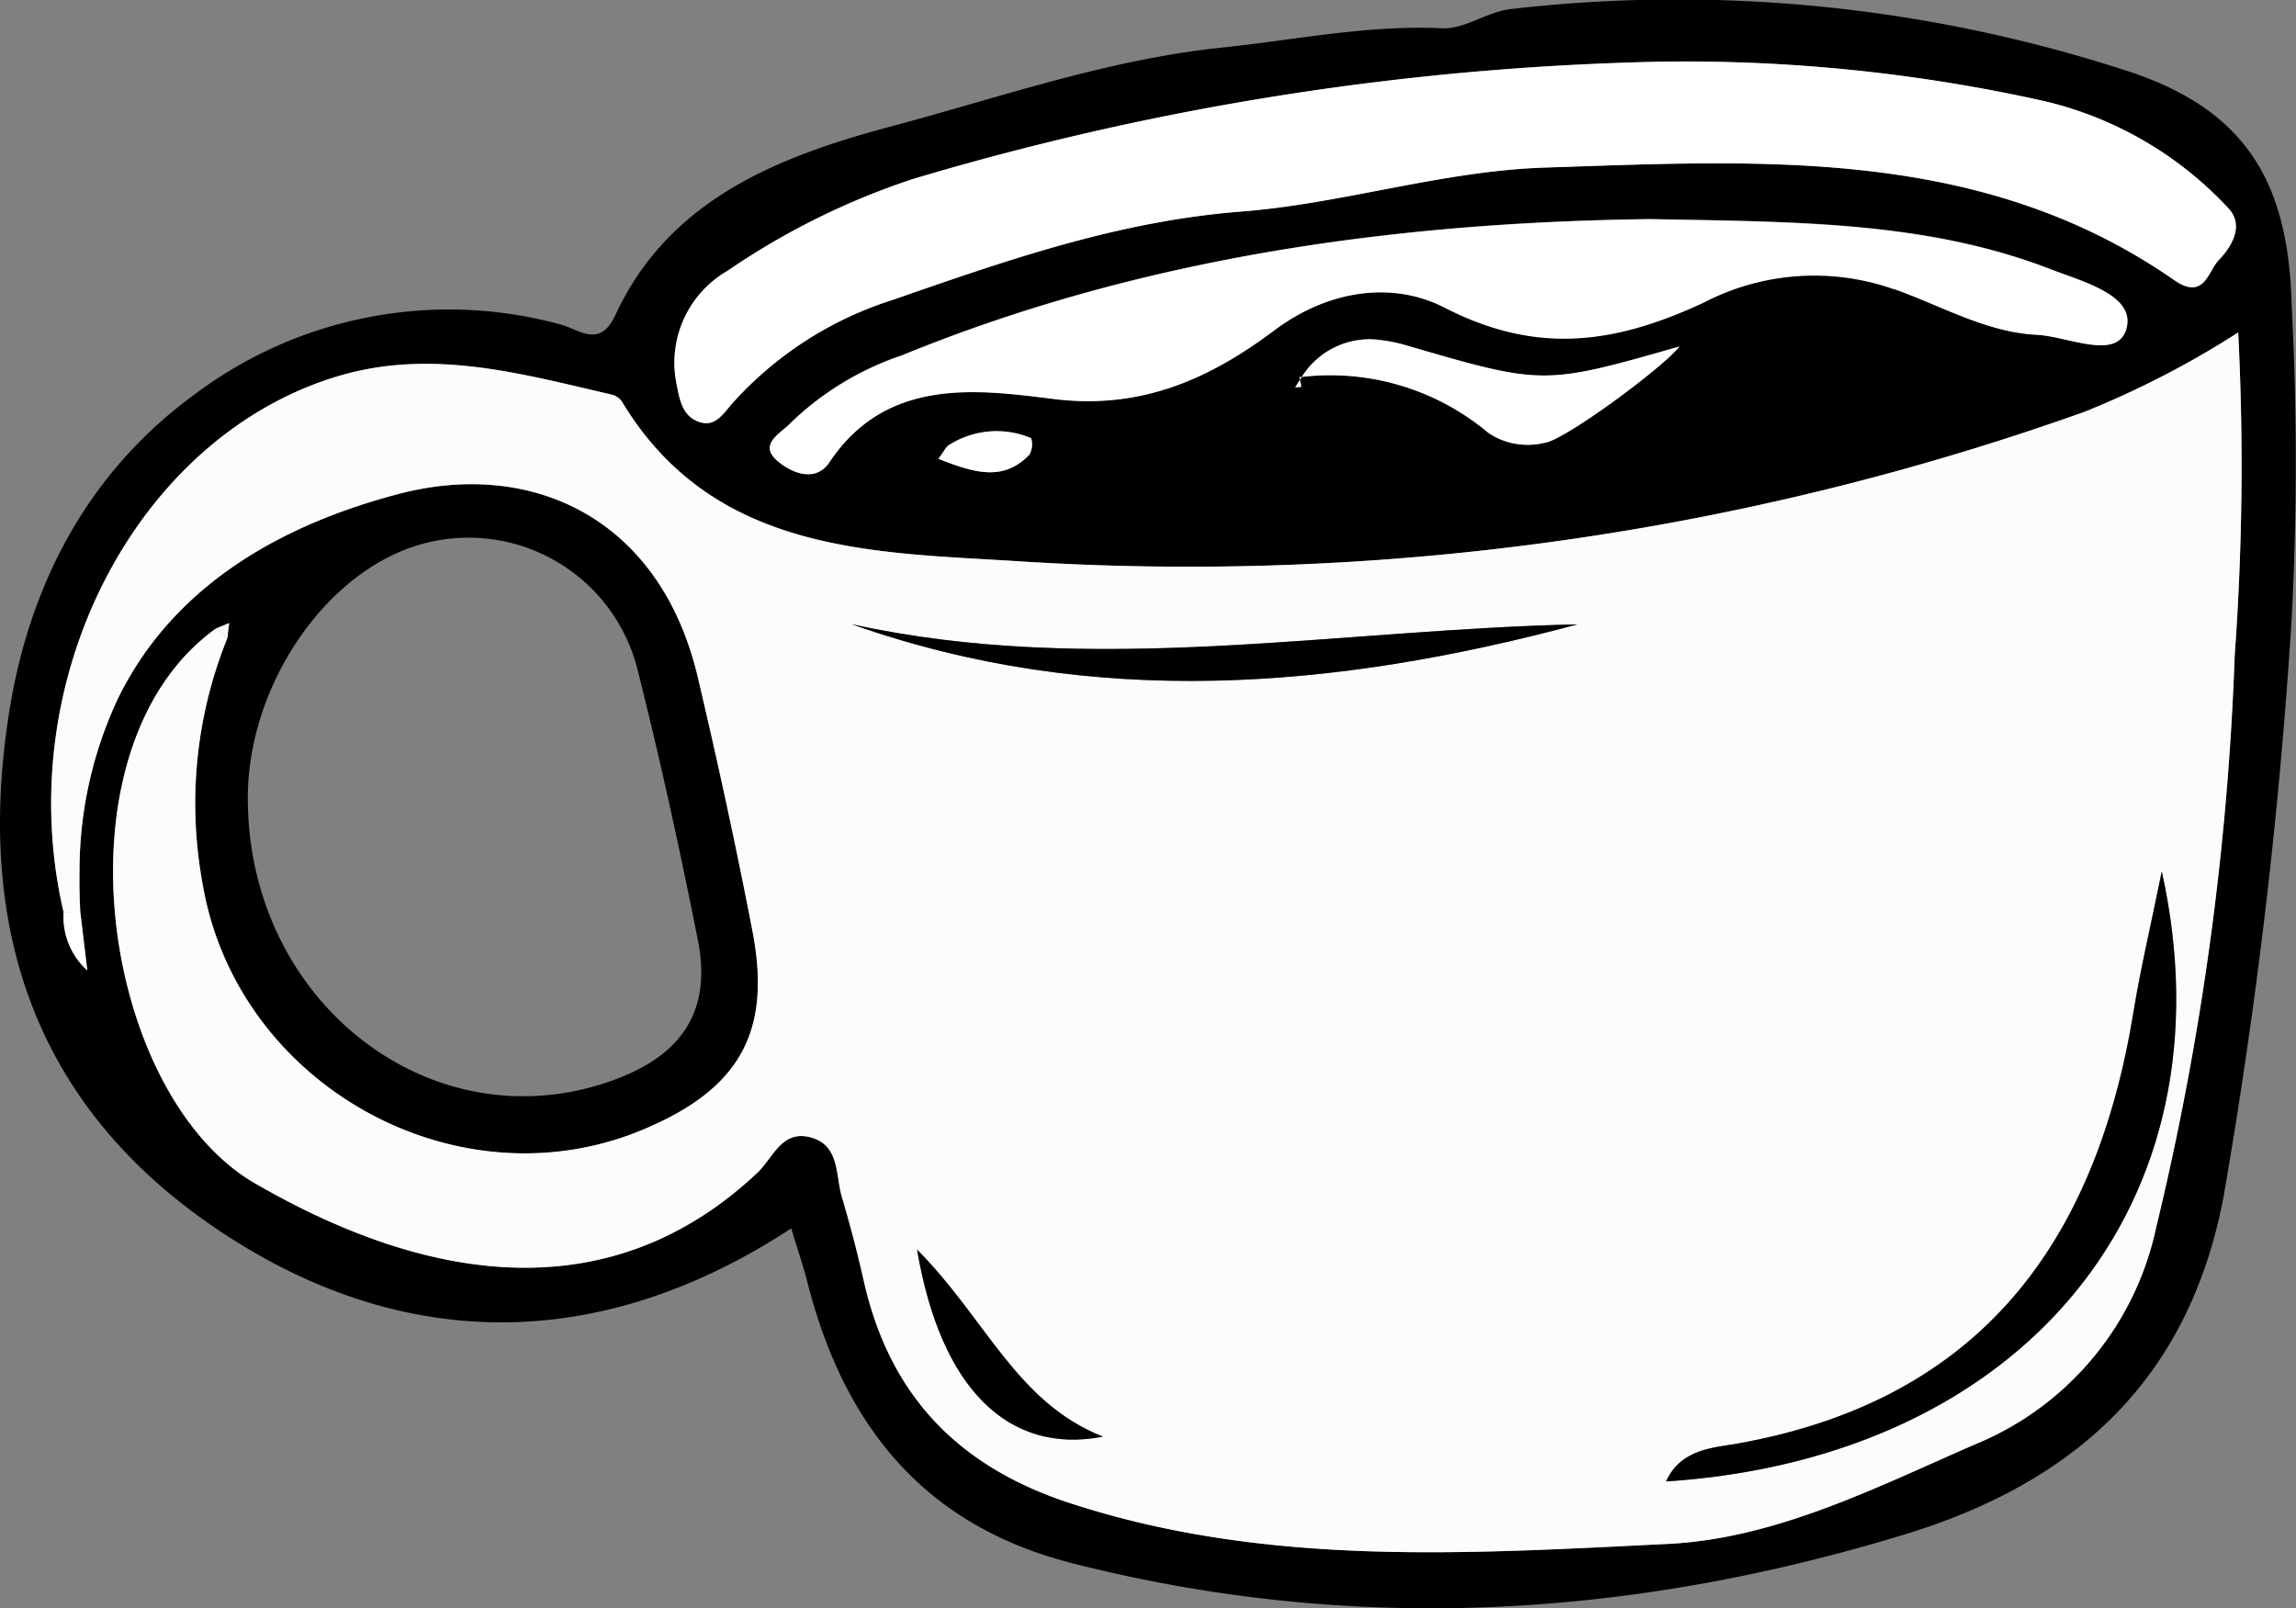 <svg id="Grupo_173596" data-name="Grupo 173596" xmlns="http://www.w3.org/2000/svg" xmlns:xlink="http://www.w3.org/1999/xlink" width="111.187" height="77.886" viewBox="0 0 111.187 77.886">
  <rect x="0" y="0" width="111.187" height="77.886" fill="#808080" stroke="none"/>
  <defs>
    <clipPath id="clip-path">
      <rect id="Rectángulo_44675" data-name="Rectángulo 44675" width="111.187" height="77.885" fill="none"/>
    </clipPath>
  </defs>
  <g id="Grupo_173593" data-name="Grupo 173593" transform="translate(0 0)" clip-path="url(#clip-path)">
    <path id="Trazado_177995" data-name="Trazado 177995" d="M97.424,28.224h-.006c-.013.019-.027.035-.039.054l-.078-.041.08.043c-.017.028-.036.057-.054.086v0l.056-.087c.014-.02.028-.038.041-.058" transform="translate(-34.376 -9.971)"/>
    <path id="Trazado_177996" data-name="Trazado 177996" d="M103.154,3.482A70.332,70.332,0,0,0,73.168.438c-1.132.12-2.237.984-3.327.932-3.618-.174-7.127.568-10.68.936-5.489.569-10.7,2.4-15.973,3.807-5.349,1.43-10.768,3.468-13.389,9.15-.761,1.648-1.78.665-2.683.444a20.493,20.493,0,0,0-17.659,3.37c-5.215,3.79-8.033,9.242-9.011,15.4-1.626,10.24,1.079,19.005,10.1,25.075,8.883,5.976,18.5,6.016,27.77-.062.314,1.035.591,1.844.8,2.67C40.883,69.036,44.74,73.871,51.9,75.7c13.589,3.464,27.008,2.681,40.33-1.385,8.235-2.513,13.744-7.468,15.438-16.3a257.075,257.075,0,0,0,3.31-28.07,145.113,145.113,0,0,0,0-15.143c-.147-5.9-2.154-9.425-7.823-11.32m-67.931,9.64a35.666,35.666,0,0,1,8.992-4.454,136.323,136.323,0,0,1,36.34-5.685A79.94,79.94,0,0,1,98.991,4.9a17.691,17.691,0,0,1,8.93,5.2c.768.821.149,1.856-.473,2.5-.521.534-.7,1.982-2.162.967C95.974,7.092,85.326,7.77,74.8,8.115c-4.951.162-9.811,1.749-14.661,2.126-6.022.468-11.434,2.381-16.946,4.293a17.538,17.538,0,0,0-7.758,5.029c-.428.5-.8,1.11-1.544.881-.82-.252-.977-1.053-1.115-1.782a5.137,5.137,0,0,1,2.445-5.54m27.8,5.612-.3.027q.117-.183.232-.367c-.008-.043-.017-.085-.026-.128.039-.006.078-.008.117-.014a3.872,3.872,0,0,1,3.931-1.766,7.118,7.118,0,0,1,1.11.234c6.647,1.936,6.644,1.947,13.245.061-.765,1-5.653,4.616-6.563,4.668a3.41,3.41,0,0,1-2.69-.487,11.9,11.9,0,0,0-9.025-2.711c-.014.02-.028.038-.042.058l-.056.088c.023.113.046.225.069.338m6.935-3.849c-2.368-1.218-5.466-.973-8.244,1.1-3,2.247-6.336,3.867-10.684,3.325-3.689-.46-8.1-1.079-10.857,3.058-.693,1.039-1.9.505-2.573-.107-.866-.787.255-1.315.675-1.774a14.291,14.291,0,0,1,5.4-3.286c11.822-4.836,24.226-6.447,36.259-6.6,6.979.136,13.353.092,19.4,2.438,1.515.588,4.068,1.242,3.649,2.843s-2.828.394-4.349.319c-2.463-.122-4.7-1.444-6.907-2.215a11.6,11.6,0,0,0-9.223.647c-4.27,1.988-8.062,2.547-12.545.242M49.85,22.019c-1.252,1.3-2.632.9-4.407.2.29-.385.368-.579.511-.664a4.288,4.288,0,0,1,3.978-.336,1.016,1.016,0,0,1-.082.8m58.369,9.717A138.841,138.841,0,0,1,104.4,59.492a14.631,14.631,0,0,1-8.758,10.456c-4.8,2.093-9.641,4.566-14.873,4.821-9.692.472-19.455,1.133-28.97-1.98-5.433-1.778-8.734-5.242-9.975-10.771-.306-1.363-.664-2.716-1.059-4.056-.318-1.077-.091-2.551-1.586-2.9-1.34-.31-1.76,1.03-2.5,1.727-6.623,6.239-15.082,5.866-24.328.521-7.519-4.348-9.909-21.147-1.876-26.882l.62-.255c-.03.247-.06.493-.089.74h0A21.34,21.34,0,0,0,9.637,41.685q.1.789.261,1.584c1.9,9.469,12.349,15.137,21.2,11.461,4.7-1.953,6.291-4.711,5.345-9.627-.792-4.118-1.687-8.219-2.648-12.3C31.97,25.069,25.741,22.24,19.325,23.92c-6.64,1.739-11.235,5.055-13.607,9.9a19.628,19.628,0,0,0-1.868,8.4q-.016.953.038,1.95l.076.635c.077.645.16,1.334.263,2.2a3.5,3.5,0,0,1-1.148-2.823C.48,33.025,6.541,21.2,16.308,18.236c4.57-1.387,8.92-.137,13.306.874a.859.859,0,0,1,.5.338c4.5,7.479,12.417,7.288,19.417,7.748a129.185,129.185,0,0,0,51.432-7.257,44.665,44.665,0,0,0,7.424-3.837,127.383,127.383,0,0,1-.169,15.635M12,38.7c-.02-5.6,3.922-11.254,8.653-12.41a8.434,8.434,0,0,1,10.205,6.076c1.1,4.359,2.063,8.755,2.938,13.164.667,3.364-.713,5.527-4,6.747C21.049,55.529,12.033,48.651,12,38.7" transform="translate(0 0)"/>
    <path id="Trazado_177997" data-name="Trazado 177997" d="M102.318,28.735a129.183,129.183,0,0,1-51.432,7.257c-7-.459-14.919-.269-19.417-7.748a.859.859,0,0,0-.5-.338c-4.386-1.011-8.736-2.261-13.305-.874C7.894,30,1.834,41.822,4.433,52.97l.808-.009q-.054-1-.038-1.95a19.618,19.618,0,0,1,1.868-8.4c2.371-4.841,6.966-8.157,13.607-9.9,6.415-1.68,12.644,1.149,14.467,8.882.962,4.082,1.855,8.183,2.648,12.3.946,4.916-.645,7.674-5.345,9.627-8.849,3.677-19.3-1.992-21.2-11.461q-.159-.8-.261-1.584a21.37,21.37,0,0,1,1.372-10.769h0l-.53-.485C3.8,44.963,6.189,61.762,13.708,66.109c9.246,5.346,17.706,5.719,24.328-.521.74-.7,1.16-2.038,2.5-1.727,1.5.347,1.269,1.82,1.586,2.9.4,1.34.753,2.693,1.059,4.056,1.242,5.529,4.542,8.992,9.975,10.771,9.515,3.113,19.279,2.452,28.971,1.98C87.36,83.311,92.2,80.837,97,78.745a14.631,14.631,0,0,0,8.758-10.456,138.841,138.841,0,0,0,3.814-27.756,127.252,127.252,0,0,0,.169-15.635,44.665,44.665,0,0,1-7.424,3.837M45.764,69.314c3.341,3.366,4.813,7.408,9,9.058-4.568.886-7.859-2.319-9-9.058M42.59,39.024c11.721,2.57,23.439.26,35.156.011-11.708,3.136-23.426,4.137-35.156-.011M82.029,80.542c.728-1.592,2.3-1.625,3.5-1.841,11.757-2.111,17.337-9.774,19.146-20.946.325-2.006.8-3.988,1.361-6.755,3.558,16.124-6.774,28.416-24.008,29.542" transform="translate(-1.353 -8.796)" fill="#fcfcfc"/>
    <path id="Trazado_177998" data-name="Trazado 177998" d="M16.174,47.805h0A21.37,21.37,0,0,0,14.8,58.575a21.337,21.337,0,0,1,1.374-10.768h0" transform="translate(-5.165 -16.889)" fill="#fcfcfc"/>
    <path id="Trazado_177999" data-name="Trazado 177999" d="M51.74,22.076c.743.229,1.116-.383,1.544-.881a17.537,17.537,0,0,1,7.758-5.028c5.512-1.912,10.923-3.826,16.946-4.293,4.85-.377,9.71-1.963,14.661-2.126,10.524-.345,21.172-1.023,30.483,5.443,1.463,1.015,1.642-.433,2.162-.967.623-.64,1.242-1.675.473-2.5a17.692,17.692,0,0,0-8.929-5.2A79.949,79.949,0,0,0,98.4,4.616,136.323,136.323,0,0,0,62.061,10.3a35.707,35.707,0,0,0-8.992,4.453,5.139,5.139,0,0,0-2.445,5.54c.138.728.295,1.529,1.115,1.782" transform="translate(-17.847 -1.631)" fill="#fff"/>
    <path id="Trazado_178000" data-name="Trazado 178000" d="M112.088,19.8c2.211.771,4.444,2.093,6.907,2.215,1.521.075,3.929,1.284,4.349-.319s-2.134-2.255-3.649-2.843c-6.045-2.346-12.419-2.3-19.4-2.438-12.034.149-24.438,1.76-36.259,6.6a14.306,14.306,0,0,0-5.4,3.286c-.419.459-1.54.988-.675,1.774.675.612,1.881,1.145,2.573.107,2.761-4.136,7.167-3.518,10.858-3.058,4.348.542,7.68-1.077,10.684-3.325,2.778-2.078,5.876-2.323,8.244-1.1,4.482,2.306,8.275,1.746,12.545-.242a11.6,11.6,0,0,1,9.223-.647" transform="translate(-20.364 -5.798)" fill="#fff"/>
    <path id="Trazado_178001" data-name="Trazado 178001" d="M97.492,27.238a11.893,11.893,0,0,1,9.025,2.71,3.411,3.411,0,0,0,2.69.488c.909-.053,5.8-3.673,6.563-4.669-6.6,1.887-6.6,1.875-13.245-.06a6.972,6.972,0,0,0-1.11-.234,3.859,3.859,0,0,0-3.924,1.765" transform="translate(-34.443 -8.985)" fill="#fff"/>
    <path id="Trazado_178002" data-name="Trazado 178002" d="M101.412,25.473a3.87,3.87,0,0,0-3.931,1.766h.007a3.859,3.859,0,0,1,3.924-1.765" transform="translate(-34.44 -8.985)" fill="#fff"/>
    <path id="Trazado_178003" data-name="Trazado 178003" d="M97.417,28.225c-.039.005-.078.008-.117.014l.078.041c.013-.019.027-.036.039-.054" transform="translate(-34.376 -9.972)" fill="#fff"/>
    <path id="Trazado_178004" data-name="Trazado 178004" d="M70.78,32.963c-.143.084-.221.279-.511.664,1.775.7,3.155,1.1,4.407-.2a1.015,1.015,0,0,0,.082-.8,4.287,4.287,0,0,0-3.978.336" transform="translate(-24.826 -11.407)" fill="#fff"/>
    <path id="Trazado_178005" data-name="Trazado 178005" d="M5.907,71.124c-.1-.864-.186-1.553-.263-2.2l-.076-.635-.808.01a3.5,3.5,0,0,0,1.148,2.823" transform="translate(-1.68 -24.127)" fill="#fff"/>
    <path id="Trazado_178006" data-name="Trazado 178006" d="M97.284,28.787c-.023-.113-.046-.225-.069-.338l-.232.364.3-.027" transform="translate(-34.264 -10.051)" fill="#fff"/>
    <path id="Trazado_178007" data-name="Trazado 178007" d="M96.982,28.81l.232-.364v0c-.076.123-.154.245-.232.367" transform="translate(-34.263 -10.049)" fill="#fff"/>
    <path id="Trazado_178008" data-name="Trazado 178008" d="M97.3,28.245c.008.043.017.085.026.128.018-.028.037-.057.054-.086l-.08-.042" transform="translate(-34.376 -9.979)" fill="#fff"/>
    <path id="Trazado_178009" data-name="Trazado 178009" d="M16.823,46.66l-.621.255.53.484c.031-.247.061-.493.091-.74" transform="translate(-5.724 -16.485)" fill="#fcfcfc"/>
    <path id="Trazado_178010" data-name="Trazado 178010" d="M17.023,47.4c.028-.247.059-.494.089-.741q-.045.371-.09.74h0" transform="translate(-6.014 -16.485)" fill="#fcfcfc"/>
    <path id="Trazado_178011" data-name="Trazado 178011" d="M16.733,47.539l-.53-.484.53.485Z" transform="translate(-5.724 -16.624)" fill="#fcfcfc"/>
    <path id="Trazado_178012" data-name="Trazado 178012" d="M17.022,47.8h0Z" transform="translate(-6.014 -16.889)" fill="#fcfcfc"/>
    <path id="Trazado_178013" data-name="Trazado 178013" d="M147.4,72.015c-1.809,11.172-7.389,18.835-19.146,20.946-1.2.216-2.774.25-3.5,1.841,17.235-1.126,27.566-13.418,24.008-29.542-.563,2.767-1.036,4.749-1.361,6.755" transform="translate(-44.073 -23.056)"/>
    <path id="Trazado_178014" data-name="Trazado 178014" d="M63.764,46.742c11.731,4.148,23.449,3.147,35.156.01-11.717.25-23.435,2.56-35.156-.01" transform="translate(-22.527 -16.514)"/>
    <path id="Trazado_178015" data-name="Trazado 178015" d="M68.672,93.579c1.137,6.739,4.429,9.944,9,9.058-4.184-1.65-5.655-5.692-9-9.058" transform="translate(-24.261 -33.061)"/>
  </g>
</svg>
